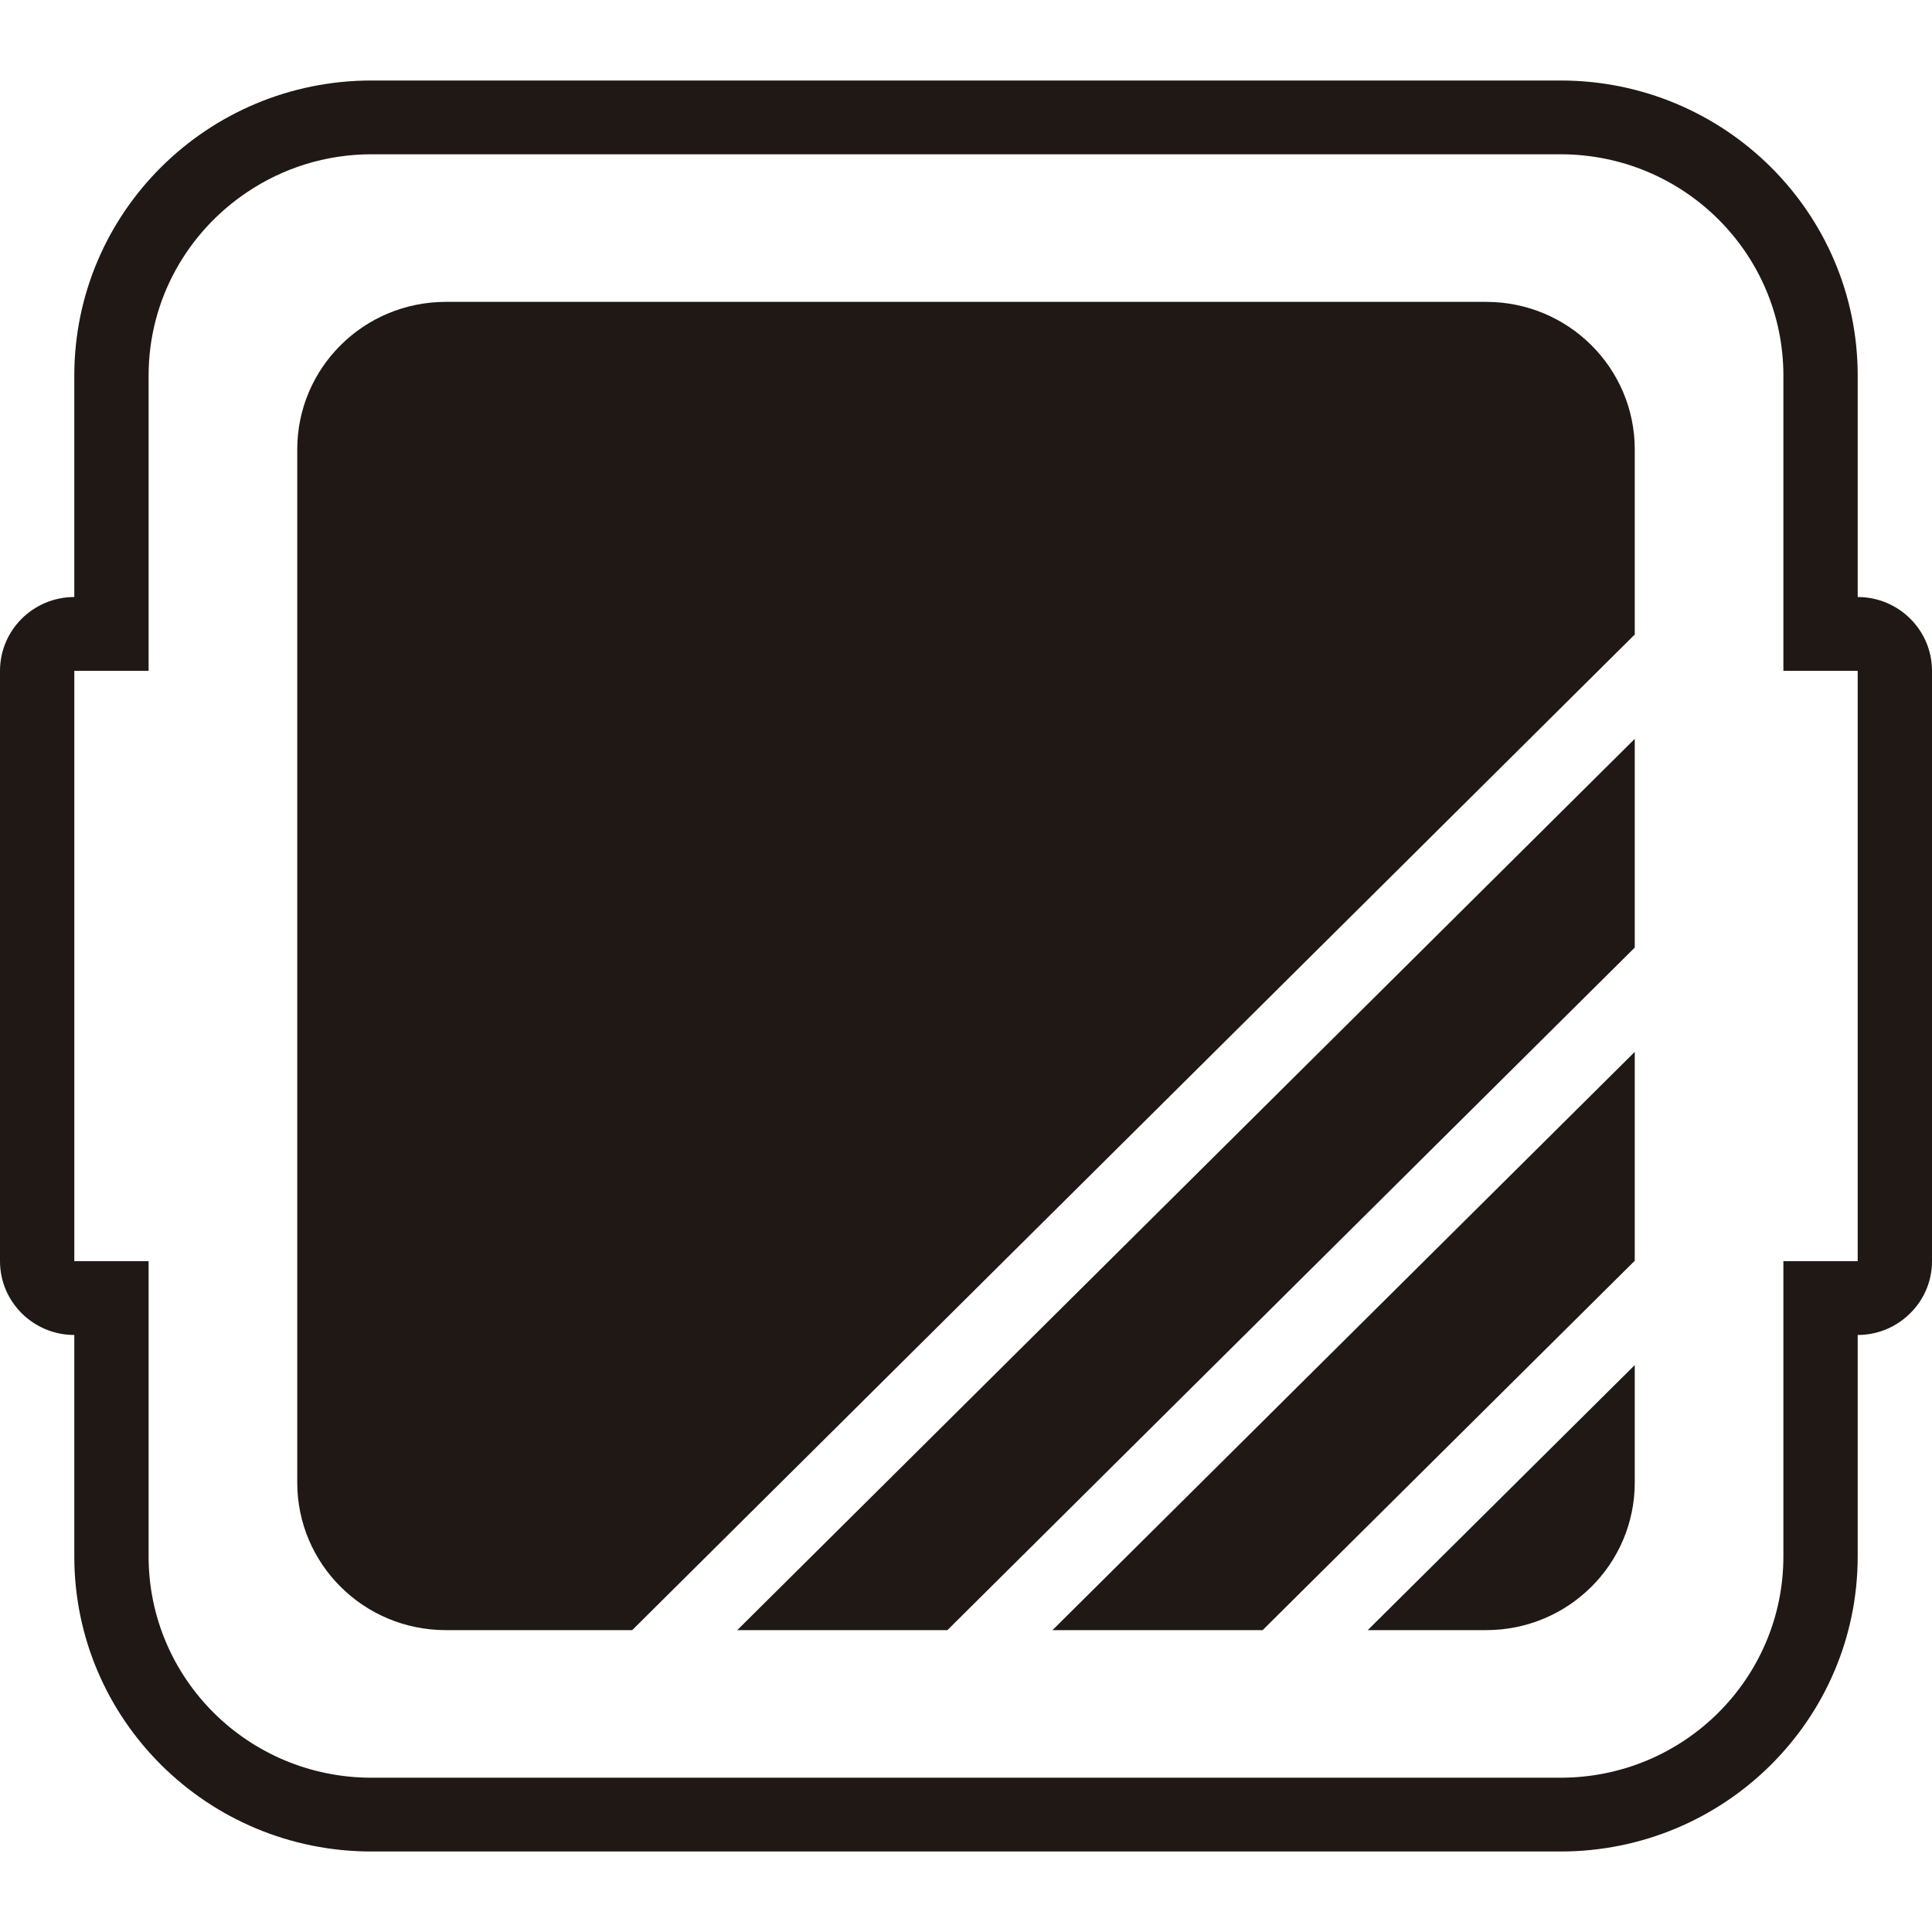 <svg width="48" height="48" viewBox="0 0 48 48" fill="none" xmlns="http://www.w3.org/2000/svg">
<path d="M7.385 11.167C7.385 9.14 9.036 7.5 11.077 7.5H36.923C38.964 7.5 40.615 9.14 40.615 11.167V15.764L15.707 40.5H11.077C9.036 40.5 7.385 38.86 7.385 36.833V11.167Z" fill="#1F1814"/>
<path d="M18.317 40.5L40.615 18.357V23.542L23.538 40.5H18.317Z" fill="#1F1814"/>
<path d="M26.149 40.5L40.615 26.134V31.323L31.37 40.5H26.149Z" fill="#1F1814"/>
<path d="M33.981 40.5L40.615 33.915V36.833C40.615 38.86 38.964 40.5 36.923 40.5H33.981Z" fill="#1F1814"/>
<path fill-rule="evenodd" clip-rule="evenodd" d="M48 31.333C48 31.878 47.762 32.365 47.38 32.701C47.055 32.991 46.623 33.167 46.154 33.167V38.667C46.154 42.717 42.851 46 38.769 46H9.231C5.149 46 1.846 42.717 1.846 38.667V33.167C0.829 33.167 0 32.347 0 31.333V16.667C0 15.653 0.829 14.833 1.846 14.833V9.333C1.846 5.284 5.149 2 9.231 2H38.769C42.851 2 46.154 5.284 46.154 9.333V14.833C47.171 14.833 48 15.653 48 16.667V31.333ZM44.308 16.667H46.154V31.333H44.308V38.667C44.308 41.703 41.834 44.167 38.769 44.167H9.231C6.166 44.167 3.692 41.703 3.692 38.667V31.333H1.846V16.667H3.692V9.333C3.692 7.432 4.666 5.76 6.144 4.771C7.024 4.181 8.084 3.833 9.231 3.833H38.769C41.834 3.833 44.308 6.297 44.308 9.333V16.667Z" fill="#1F1814"/>
</svg>
